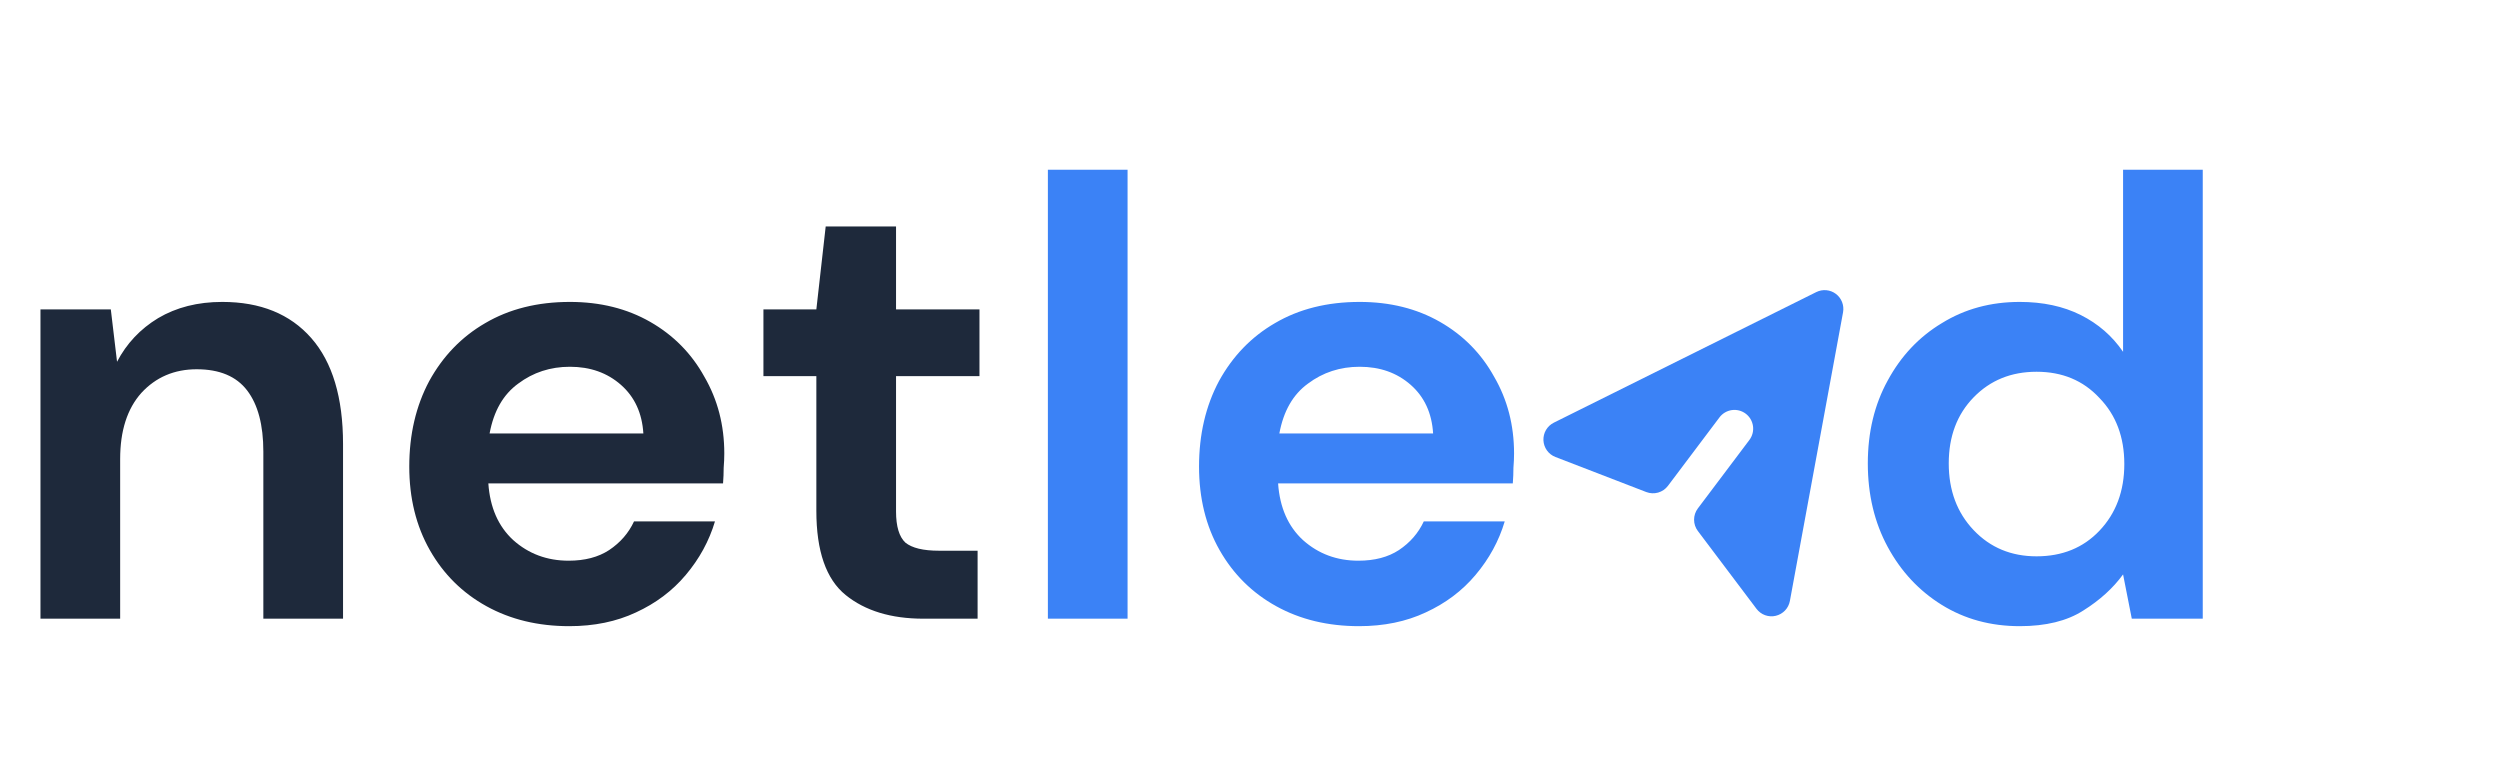 <svg xmlns:xlink="http://www.w3.org/1999/xlink" xmlns="http://www.w3.org/2000/svg" width="255" height="80" viewBox="0 0 255 80" fill="none">
<path d="M4.128 63.106V31.559H11.303L11.938 36.901C12.912 35.036 14.309 33.552 16.13 32.449C17.992 31.347 20.172 30.796 22.67 30.796C26.565 30.796 29.592 32.025 31.751 34.484C33.91 36.944 34.99 40.548 34.99 45.297V63.106H26.861V46.06C26.861 43.346 26.311 41.269 25.21 39.827C24.11 38.386 22.395 37.665 20.067 37.665C17.781 37.665 15.897 38.47 14.415 40.081C12.976 41.693 12.256 43.94 12.256 46.823V63.106H4.128ZM58.066 63.869C54.891 63.869 52.076 63.191 49.62 61.834C47.165 60.477 45.239 58.569 43.842 56.109C42.445 53.65 41.746 50.809 41.746 47.587C41.746 44.322 42.423 41.417 43.778 38.873C45.175 36.329 47.08 34.357 49.493 32.958C51.949 31.516 54.828 30.796 58.13 30.796C61.22 30.796 63.95 31.474 66.321 32.831C68.692 34.188 70.534 36.053 71.846 38.428C73.201 40.76 73.878 43.368 73.878 46.251C73.878 46.717 73.857 47.205 73.815 47.714C73.815 48.223 73.793 48.753 73.751 49.304H49.811C49.98 51.763 50.827 53.692 52.351 55.092C53.917 56.491 55.801 57.191 58.003 57.191C59.654 57.191 61.029 56.83 62.13 56.109C63.273 55.346 64.12 54.371 64.67 53.184H72.926C72.333 55.177 71.338 57 69.941 58.653C68.586 60.265 66.893 61.537 64.861 62.47C62.871 63.402 60.606 63.869 58.066 63.869ZM58.13 37.41C56.14 37.41 54.383 37.983 52.859 39.127C51.335 40.23 50.361 41.926 49.938 44.216H65.623C65.496 42.138 64.734 40.484 63.337 39.255C61.94 38.025 60.204 37.41 58.13 37.41ZM94.19 63.106C90.888 63.106 88.243 62.3 86.253 60.689C84.263 59.077 83.268 56.215 83.268 52.102V38.364H77.87V31.559H83.268L84.221 23.1H91.396V31.559H99.906V38.364H91.396V52.166C91.396 53.692 91.714 54.752 92.349 55.346C93.026 55.897 94.169 56.173 95.778 56.173H99.715V63.106H94.19Z" fill="#1E293B"/>
<path d="M106.884 63.106V17.312H115.012V63.106H106.884ZM138.622 63.869C135.447 63.869 132.631 63.191 130.176 61.834C127.721 60.477 125.794 58.568 124.397 56.109C123 53.65 122.302 50.809 122.302 47.587C122.302 44.322 122.979 41.417 124.334 38.873C125.731 36.329 127.636 34.357 130.049 32.958C132.504 31.516 135.383 30.796 138.685 30.796C141.775 30.796 144.506 31.474 146.877 32.831C149.248 34.188 151.089 36.053 152.402 38.428C153.757 40.76 154.434 43.368 154.434 46.251C154.434 46.717 154.412 47.205 154.37 47.714C154.37 48.223 154.349 48.753 154.307 49.304H130.366C130.536 51.763 131.383 53.692 132.907 55.092C134.473 56.491 136.357 57.191 138.558 57.191C140.209 57.191 141.585 56.83 142.686 56.109C143.829 55.346 144.676 54.371 145.226 53.184H153.481C152.888 55.177 151.894 57 150.497 58.653C149.142 60.265 147.449 61.537 145.416 62.47C143.427 63.402 141.162 63.869 138.622 63.869ZM138.685 37.41C136.695 37.41 134.939 37.983 133.415 39.127C131.891 40.23 130.917 41.926 130.493 44.216H146.178C146.051 42.138 145.289 40.484 143.892 39.255C142.495 38.025 140.759 37.41 138.685 37.41ZM206.011 63.869C203.048 63.869 200.402 63.148 198.073 61.706C195.745 60.265 193.904 58.293 192.549 55.791C191.194 53.289 190.517 50.449 190.517 47.269C190.517 44.088 191.194 41.269 192.549 38.809C193.904 36.308 195.745 34.357 198.073 32.958C200.402 31.516 203.048 30.796 206.011 30.796C208.382 30.796 210.456 31.241 212.234 32.131C214.012 33.022 215.452 34.272 216.553 35.884V17.312H224.681V63.106H217.442L216.553 58.59C215.536 59.989 214.182 61.219 212.488 62.279C210.837 63.339 208.678 63.869 206.011 63.869ZM207.726 56.745C210.351 56.745 212.488 55.876 214.139 54.138C215.833 52.357 216.68 50.088 216.68 47.332C216.68 44.576 215.833 42.329 214.139 40.59C212.488 38.809 210.351 37.919 207.726 37.919C205.143 37.919 203.005 38.788 201.312 40.527C199.619 42.265 198.772 44.512 198.772 47.269C198.772 50.025 199.619 52.293 201.312 54.074C203.005 55.855 205.143 56.745 207.726 56.745Z" fill="#3B82F6"/>
<path d="M187.991 31.851C188.055 31.502 188.02 31.142 187.891 30.811C187.763 30.48 187.545 30.192 187.262 29.978C186.979 29.764 186.642 29.634 186.289 29.601C185.936 29.568 185.581 29.634 185.264 29.791L158.489 43.113C158.157 43.279 157.88 43.537 157.692 43.857C157.504 44.177 157.413 44.545 157.43 44.916C157.448 45.287 157.572 45.645 157.789 45.946C158.006 46.247 158.305 46.478 158.651 46.612L167.92 50.188C168.308 50.337 168.733 50.356 169.132 50.242C169.531 50.128 169.882 49.886 170.132 49.554L175.388 42.572C175.693 42.167 176.147 41.9 176.648 41.829C177.15 41.759 177.659 41.891 178.064 42.196C178.468 42.502 178.735 42.956 178.805 43.458C178.875 43.96 178.744 44.47 178.439 44.875L173.182 51.857C172.932 52.189 172.796 52.594 172.796 53.01C172.796 53.426 172.931 53.83 173.181 54.162L179.164 62.102C179.388 62.398 179.692 62.624 180.04 62.75C180.389 62.876 180.767 62.898 181.128 62.812C181.489 62.727 181.817 62.539 182.073 62.27C182.329 62.002 182.5 61.664 182.568 61.299L187.992 31.852L187.991 31.851Z" fill="#3B82F6"/>
</svg>